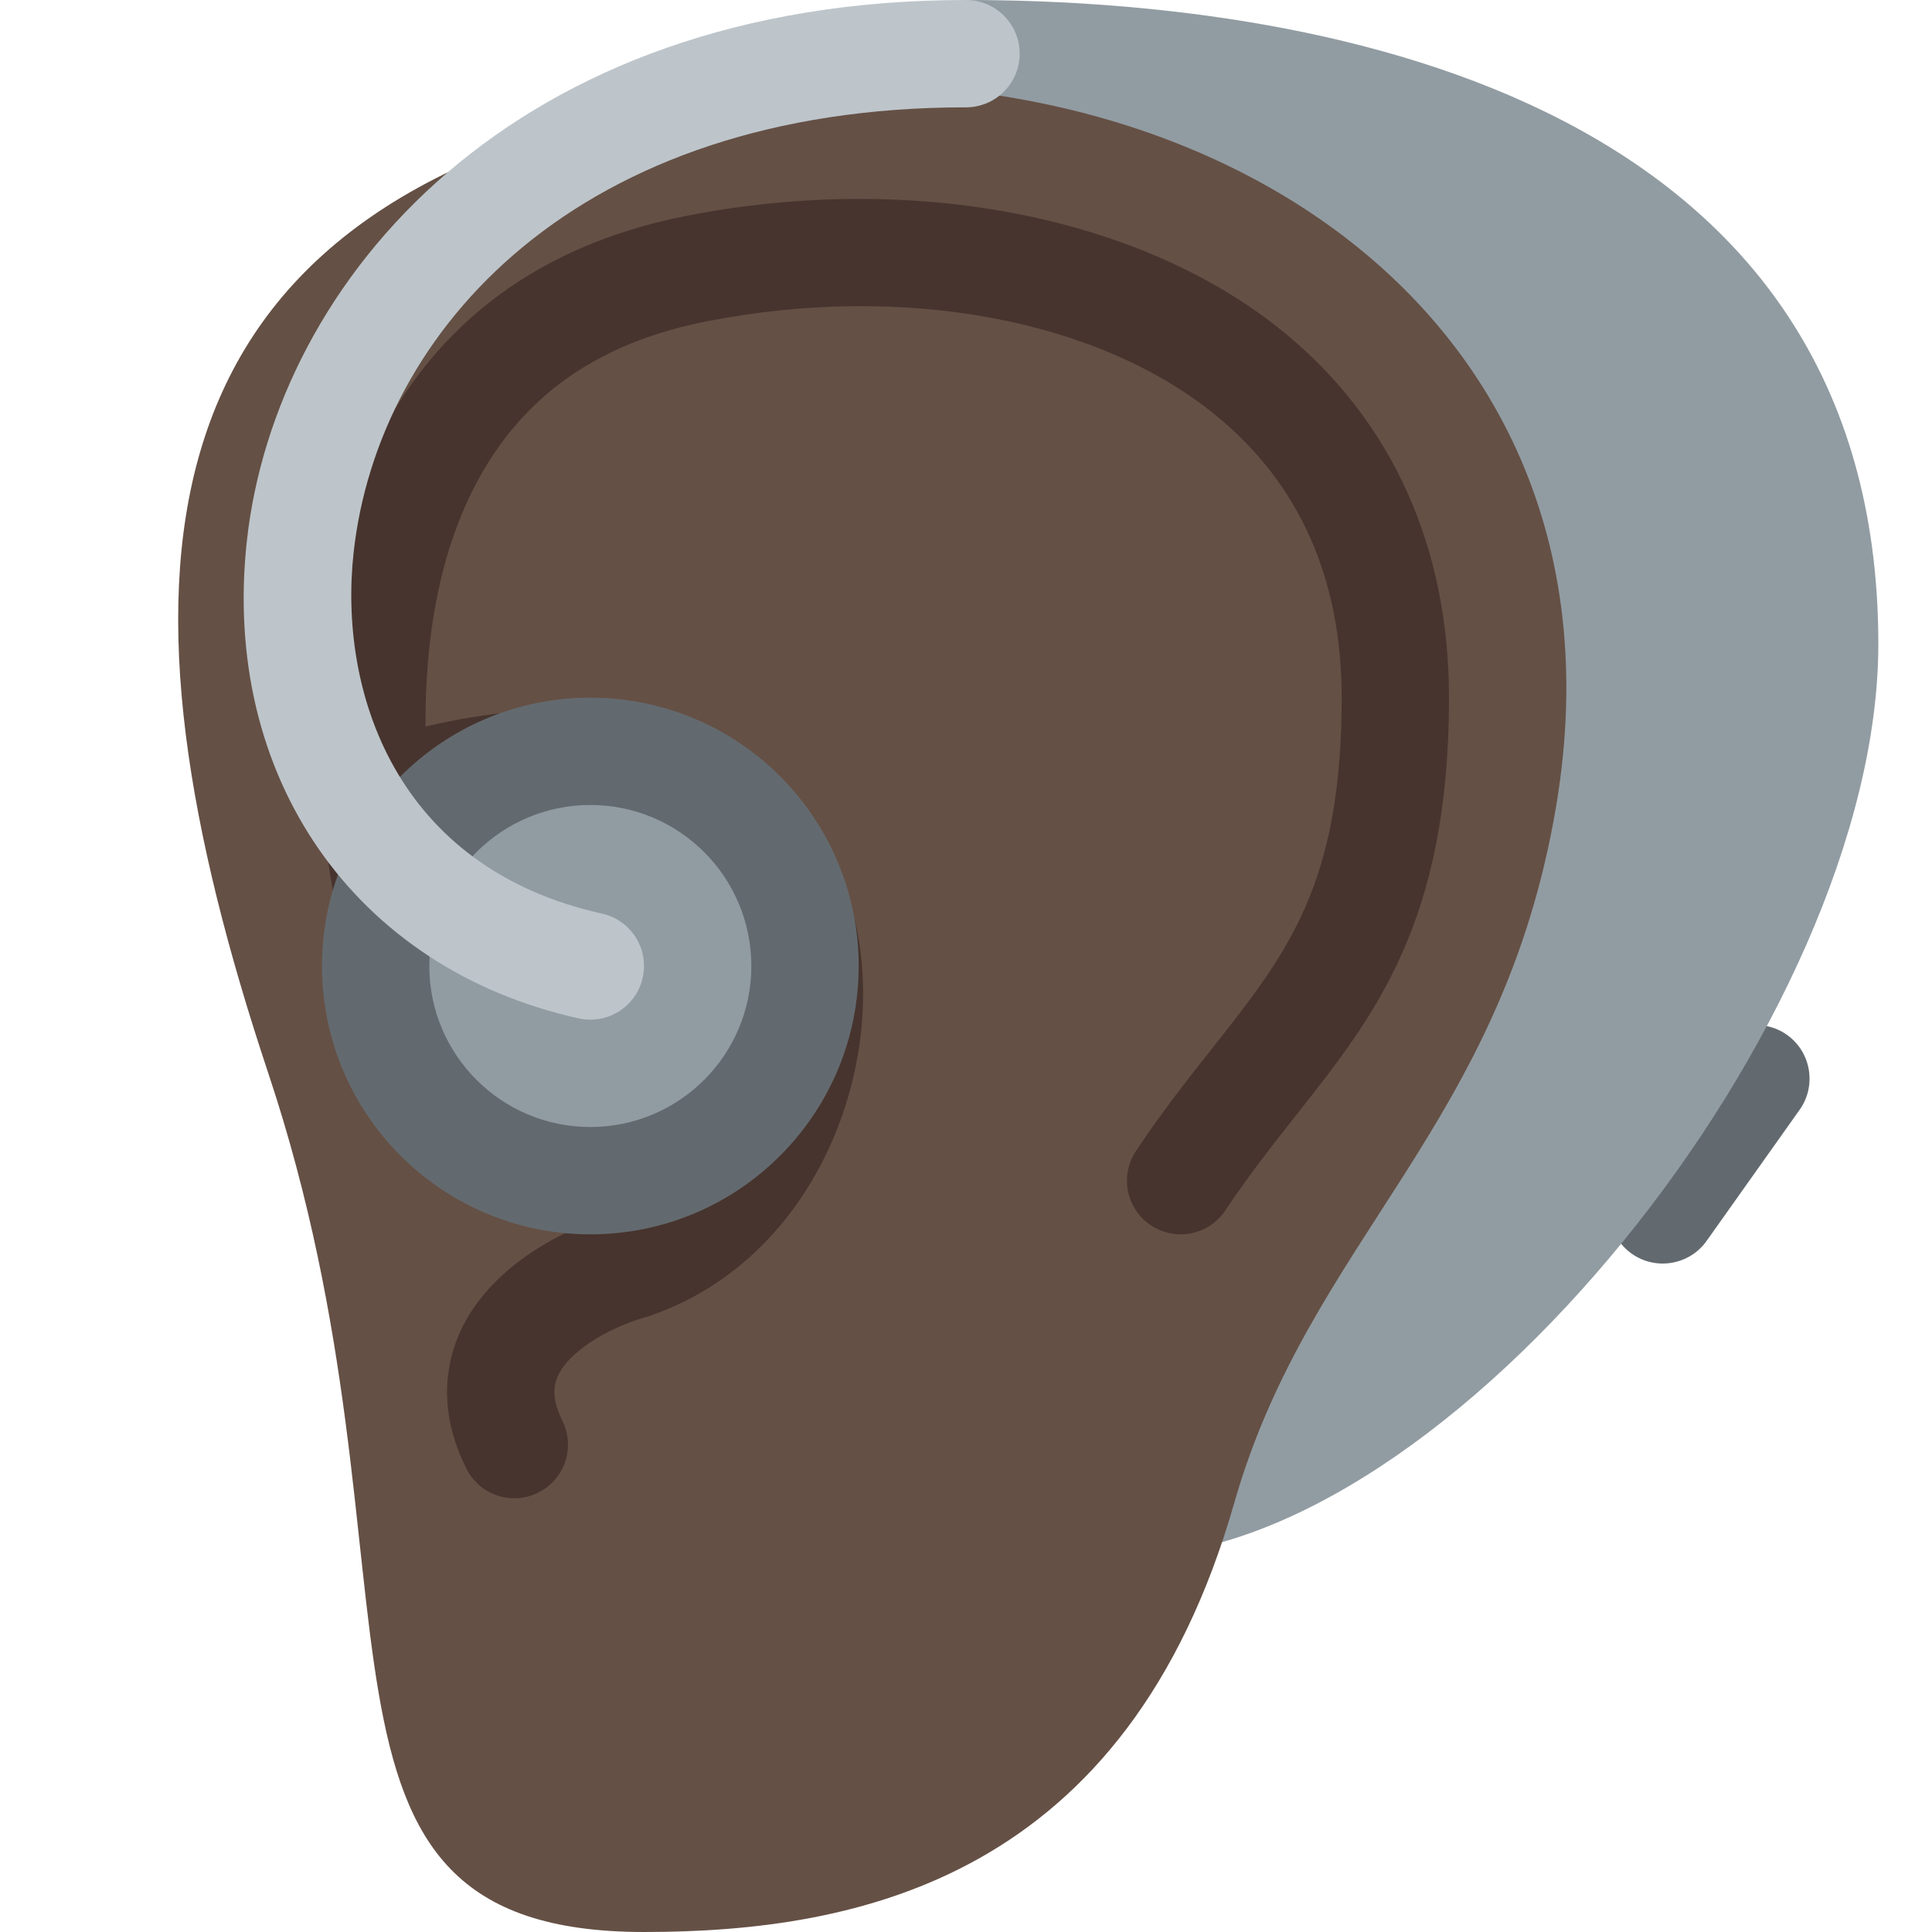 <svg viewBox="0 0 36 36" xmlns="http://www.w3.org/2000/svg"><path fill="#636a6f" d="M30.405 23.361c-.449-.318-.555-.946-.237-1.394l1.736-2.447c.318-.449.946-.555 1.394-.237.449.318.555.946.237 1.394l-1.736 2.447c-.318.448-.945.555-1.394.237z" /><path fill="#919ca2" d="M18 0c7 0 17 2 17 12 0 7-8 17-14 17S18 0 18 0z" /><path fill="#655045" d="M29 15c-1 6-4.599 8.097-6 13-2 7-7 8-11 8-7 0-3.856-6.568-7-16-3-9-2.716-15.899 7-18 9.25-2 18.634 3.194 17 13z" /><path fill="#47342e" d="M23.948 6.211c-2.643-2.178-6.912-3.018-11.14-2.192-2.396.467-4.207 1.644-5.381 3.497-2.517 3.973-1.124 9.618-1.063 9.856.136.535.678.862 1.215.723.535-.136.859-.68.723-1.215-.004-.016-.134-.545-.24-1.358.059-.004.117.007.177-.008 3.049-.751 5.129-.051 5.701 1.922.533 1.841-.446 4.513-2.442 5.181-1.008.264-2.379.997-2.924 2.199-.251.554-.435 1.446.116 2.549.175.351.528.553.895.553.15 0 .303-.034.446-.106.494-.247.694-.848.447-1.342-.216-.432-.151-.679-.084-.828.238-.524 1.084-.953 1.672-1.109 3.23-1.076 4.592-4.898 3.794-7.653-.685-2.366-3.133-4.466-7.932-3.343-.008-1.584.238-3.45 1.189-4.95.88-1.389 2.213-2.241 4.074-2.604 3.659-.713 7.292-.033 9.485 1.773C24.218 9.025 25 10.79 25 13c0 3.48-1.008 4.756-2.403 6.522-.461.583-.938 1.186-1.429 1.923-.307.46-.183 1.08.277 1.387.171.113.364.168.554.168.323 0 .641-.156.833-.445.446-.67.898-1.24 1.333-1.792C25.623 18.917 27 17.175 27 13c0-2.797-1.056-5.145-3.052-6.789z" /><circle fill="#636a6f" cx="11" cy="18" r="5" /><circle fill="#919ca2" cx="11" cy="18" r="3" /><path fill="#bdc5ca" d="M11.001 19c-.072 0-.145-.008-.218-.024-4.18-.929-6.665-4.504-6.183-8.897C5.134 5.225 9.554 0 18 0c.552 0 1 .448 1 1s-.448 1-1 1C10.747 2 7.042 6.167 6.589 10.297c-.282 2.566.761 5.868 4.628 6.727.539.12.879.654.759 1.193-.103.466-.517.783-.975.783z" /></svg>